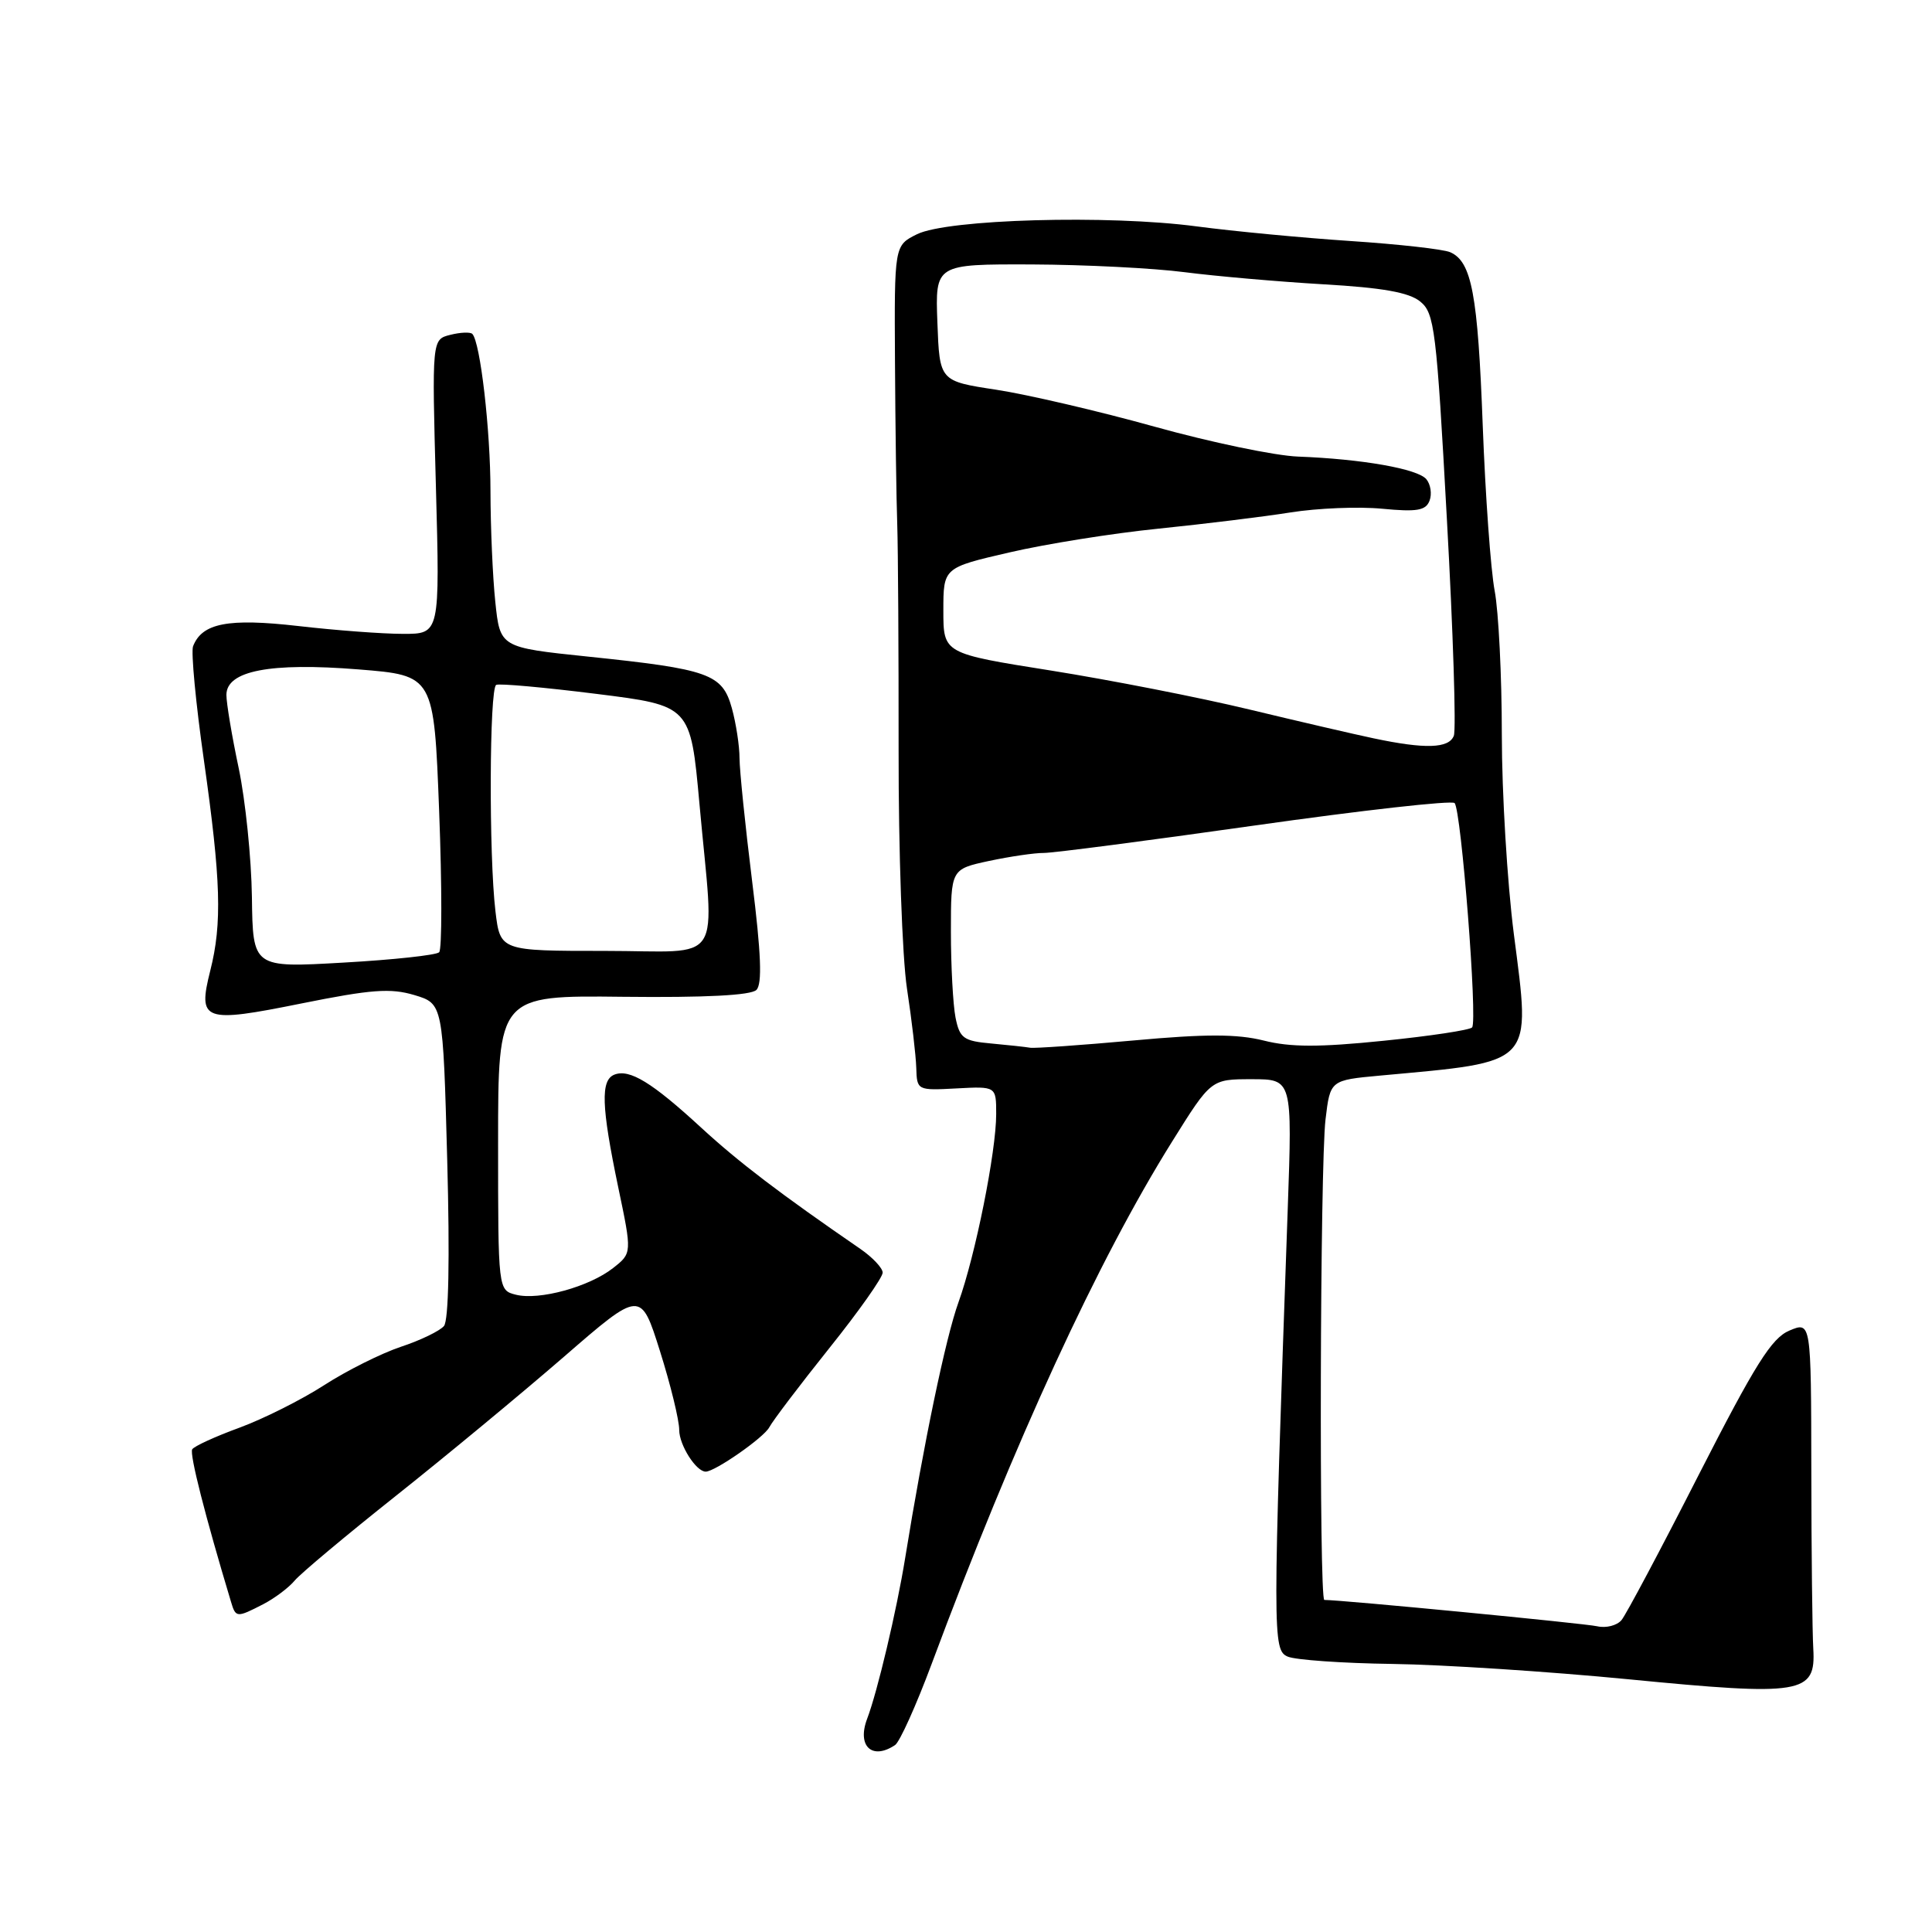 <?xml version="1.0" encoding="UTF-8" standalone="no"?>
<!DOCTYPE svg PUBLIC "-//W3C//DTD SVG 1.1//EN" "http://www.w3.org/Graphics/SVG/1.1/DTD/svg11.dtd" >
<svg xmlns="http://www.w3.org/2000/svg" xmlns:xlink="http://www.w3.org/1999/xlink" version="1.1" viewBox="0 0 256 256">
 <g >
 <path fill="currentColor"
d=" M 118.60 231.23 C 119.21 230.83 121.39 226.00 123.44 220.50 C 134.43 190.99 145.48 166.99 155.32 151.25 C 160.47 143.00 160.47 143.00 165.86 143.00 C 171.24 143.00 171.24 143.00 170.63 160.25 C 168.62 217.00 168.62 218.63 170.63 219.51 C 171.66 219.95 177.90 220.39 184.50 220.48 C 191.10 220.57 205.16 221.48 215.75 222.51 C 238.80 224.76 240.62 224.46 240.27 218.47 C 240.14 216.28 240.02 205.64 240.01 194.80 C 239.98 175.10 239.98 175.10 237.10 176.31 C 234.74 177.31 232.59 180.74 225.08 195.44 C 220.06 205.30 215.46 213.95 214.86 214.67 C 214.26 215.39 212.81 215.76 211.64 215.49 C 209.99 215.11 177.78 212.00 175.48 212.00 C 174.77 212.00 174.91 154.38 175.64 148.32 C 176.26 143.13 176.26 143.13 182.88 142.52 C 203.47 140.63 202.85 141.29 200.59 123.75 C 199.72 116.96 199.00 105.08 199.00 97.34 C 199.00 89.60 198.57 81.02 198.05 78.28 C 197.53 75.53 196.82 65.68 196.47 56.39 C 195.82 38.98 195.01 34.67 192.16 33.42 C 191.25 33.02 185.32 32.36 179.00 31.94 C 172.68 31.52 163.49 30.65 158.58 30.00 C 146.89 28.44 125.52 29.04 121.50 31.04 C 118.50 32.53 118.50 32.53 118.59 48.01 C 118.64 56.53 118.77 66.20 118.89 69.50 C 119.00 72.80 119.08 86.30 119.07 99.50 C 119.05 112.70 119.55 126.88 120.18 131.00 C 120.81 135.12 121.36 139.85 121.41 141.50 C 121.50 144.48 121.54 144.50 126.75 144.22 C 132.00 143.94 132.00 143.94 132.00 147.62 C 132.00 152.61 129.24 166.36 127.00 172.57 C 125.32 177.20 122.39 191.27 119.93 206.50 C 118.82 213.36 116.26 224.19 114.90 227.75 C 113.53 231.37 115.55 233.27 118.60 231.23 Z  M 34.87 212.57 C 36.40 211.78 38.28 210.36 39.06 209.42 C 39.84 208.49 45.88 203.43 52.49 198.18 C 59.10 192.93 69.09 184.66 74.70 179.80 C 84.90 170.95 84.90 170.95 87.45 179.03 C 88.85 183.47 90.00 188.17 90.00 189.48 C 90.00 191.48 92.24 195.00 93.51 195.00 C 94.74 195.00 101.20 190.50 101.93 189.13 C 102.41 188.23 106.00 183.50 109.90 178.62 C 113.81 173.74 116.98 169.24 116.96 168.62 C 116.94 168.01 115.61 166.60 114.02 165.50 C 103.39 158.19 97.92 154.03 92.92 149.43 C 86.39 143.42 83.44 141.62 81.42 142.39 C 79.56 143.11 79.68 146.58 81.91 157.28 C 83.75 166.05 83.75 166.05 81.24 168.02 C 78.08 170.51 71.45 172.33 68.37 171.56 C 66.00 170.96 66.00 170.96 66.00 151.43 C 66.00 131.89 66.00 131.89 82.57 132.08 C 93.43 132.20 99.51 131.89 100.23 131.17 C 101.01 130.39 100.86 126.37 99.66 116.76 C 98.75 109.43 98.00 102.10 97.99 100.47 C 97.99 98.84 97.53 95.84 96.97 93.82 C 95.71 89.29 93.97 88.67 77.88 87.00 C 66.26 85.79 66.26 85.79 65.63 79.75 C 65.28 76.43 65.00 69.84 64.99 65.10 C 64.99 56.98 63.64 45.30 62.58 44.24 C 62.31 43.98 61.00 44.03 59.66 44.37 C 57.23 44.98 57.23 44.98 57.76 64.49 C 58.29 84.00 58.29 84.00 53.40 83.99 C 50.70 83.99 44.45 83.52 39.51 82.95 C 30.22 81.89 26.77 82.56 25.58 85.64 C 25.30 86.39 25.94 93.19 27.02 100.75 C 29.27 116.63 29.45 122.35 27.86 128.62 C 26.18 135.32 26.93 135.59 39.96 132.96 C 49.20 131.10 51.75 130.91 54.90 131.85 C 58.70 132.99 58.70 132.99 59.26 153.75 C 59.61 166.77 59.45 174.95 58.83 175.70 C 58.29 176.35 55.72 177.60 53.11 178.46 C 50.51 179.33 45.93 181.62 42.94 183.55 C 39.95 185.48 34.90 188.01 31.72 189.18 C 28.54 190.34 25.73 191.63 25.47 192.04 C 25.09 192.66 27.19 200.90 30.61 212.25 C 31.24 214.37 31.37 214.37 34.87 212.57 Z  M 131.36 138.27 C 127.66 137.94 127.16 137.57 126.61 134.82 C 126.28 133.13 126.00 128.02 126.00 123.46 C 126.00 115.17 126.00 115.17 131.05 114.08 C 133.83 113.49 137.09 113.01 138.30 113.02 C 139.51 113.03 152.10 111.39 166.28 109.38 C 180.46 107.37 192.37 106.03 192.74 106.41 C 193.62 107.29 195.81 135.29 195.06 136.14 C 194.75 136.49 189.46 137.29 183.30 137.91 C 174.81 138.78 170.97 138.77 167.46 137.88 C 163.93 137.00 159.77 136.99 150.16 137.87 C 143.20 138.50 137.05 138.93 136.50 138.83 C 135.95 138.73 133.64 138.48 131.36 138.27 Z  M 182.00 97.83 C 179.53 97.31 172.10 95.59 165.50 94.00 C 158.90 92.41 147.09 90.10 139.25 88.85 C 125.00 86.59 125.00 86.59 125.00 80.91 C 125.00 75.22 125.00 75.22 133.75 73.20 C 138.56 72.08 147.45 70.66 153.50 70.05 C 159.55 69.43 167.43 68.47 171.00 67.90 C 174.57 67.33 180.04 67.11 183.15 67.41 C 187.75 67.85 188.92 67.65 189.42 66.35 C 189.76 65.47 189.57 64.19 189.00 63.50 C 187.86 62.12 180.46 60.82 172.00 60.50 C 168.97 60.39 160.43 58.61 153.00 56.54 C 145.57 54.47 136.12 52.27 132.00 51.64 C 124.50 50.50 124.50 50.50 124.21 42.75 C 123.92 35.00 123.92 35.00 136.71 35.04 C 143.74 35.07 152.88 35.53 157.00 36.07 C 161.12 36.60 169.37 37.32 175.32 37.67 C 183.18 38.12 186.69 38.74 188.18 39.95 C 190.08 41.48 190.34 43.59 191.72 68.79 C 192.55 83.74 192.96 96.66 192.64 97.49 C 191.99 99.18 188.85 99.28 182.00 97.83 Z  M 33.38 118.87 C 33.31 113.72 32.52 106.03 31.63 101.79 C 30.73 97.55 30.00 93.18 30.00 92.08 C 30.00 88.88 35.79 87.76 47.50 88.70 C 57.50 89.50 57.50 89.50 58.19 107.50 C 58.57 117.40 58.57 125.81 58.19 126.18 C 57.81 126.56 52.10 127.18 45.50 127.55 C 33.50 128.24 33.50 128.24 33.38 118.87 Z  M 65.65 120.75 C 64.77 113.41 64.84 91.20 65.75 90.75 C 66.16 90.54 72.12 91.08 79.00 91.94 C 91.50 93.50 91.50 93.50 92.68 106.50 C 94.66 128.40 96.20 126.00 80.14 126.00 C 66.28 126.00 66.28 126.00 65.65 120.75 Z "/>
</g>
</svg>